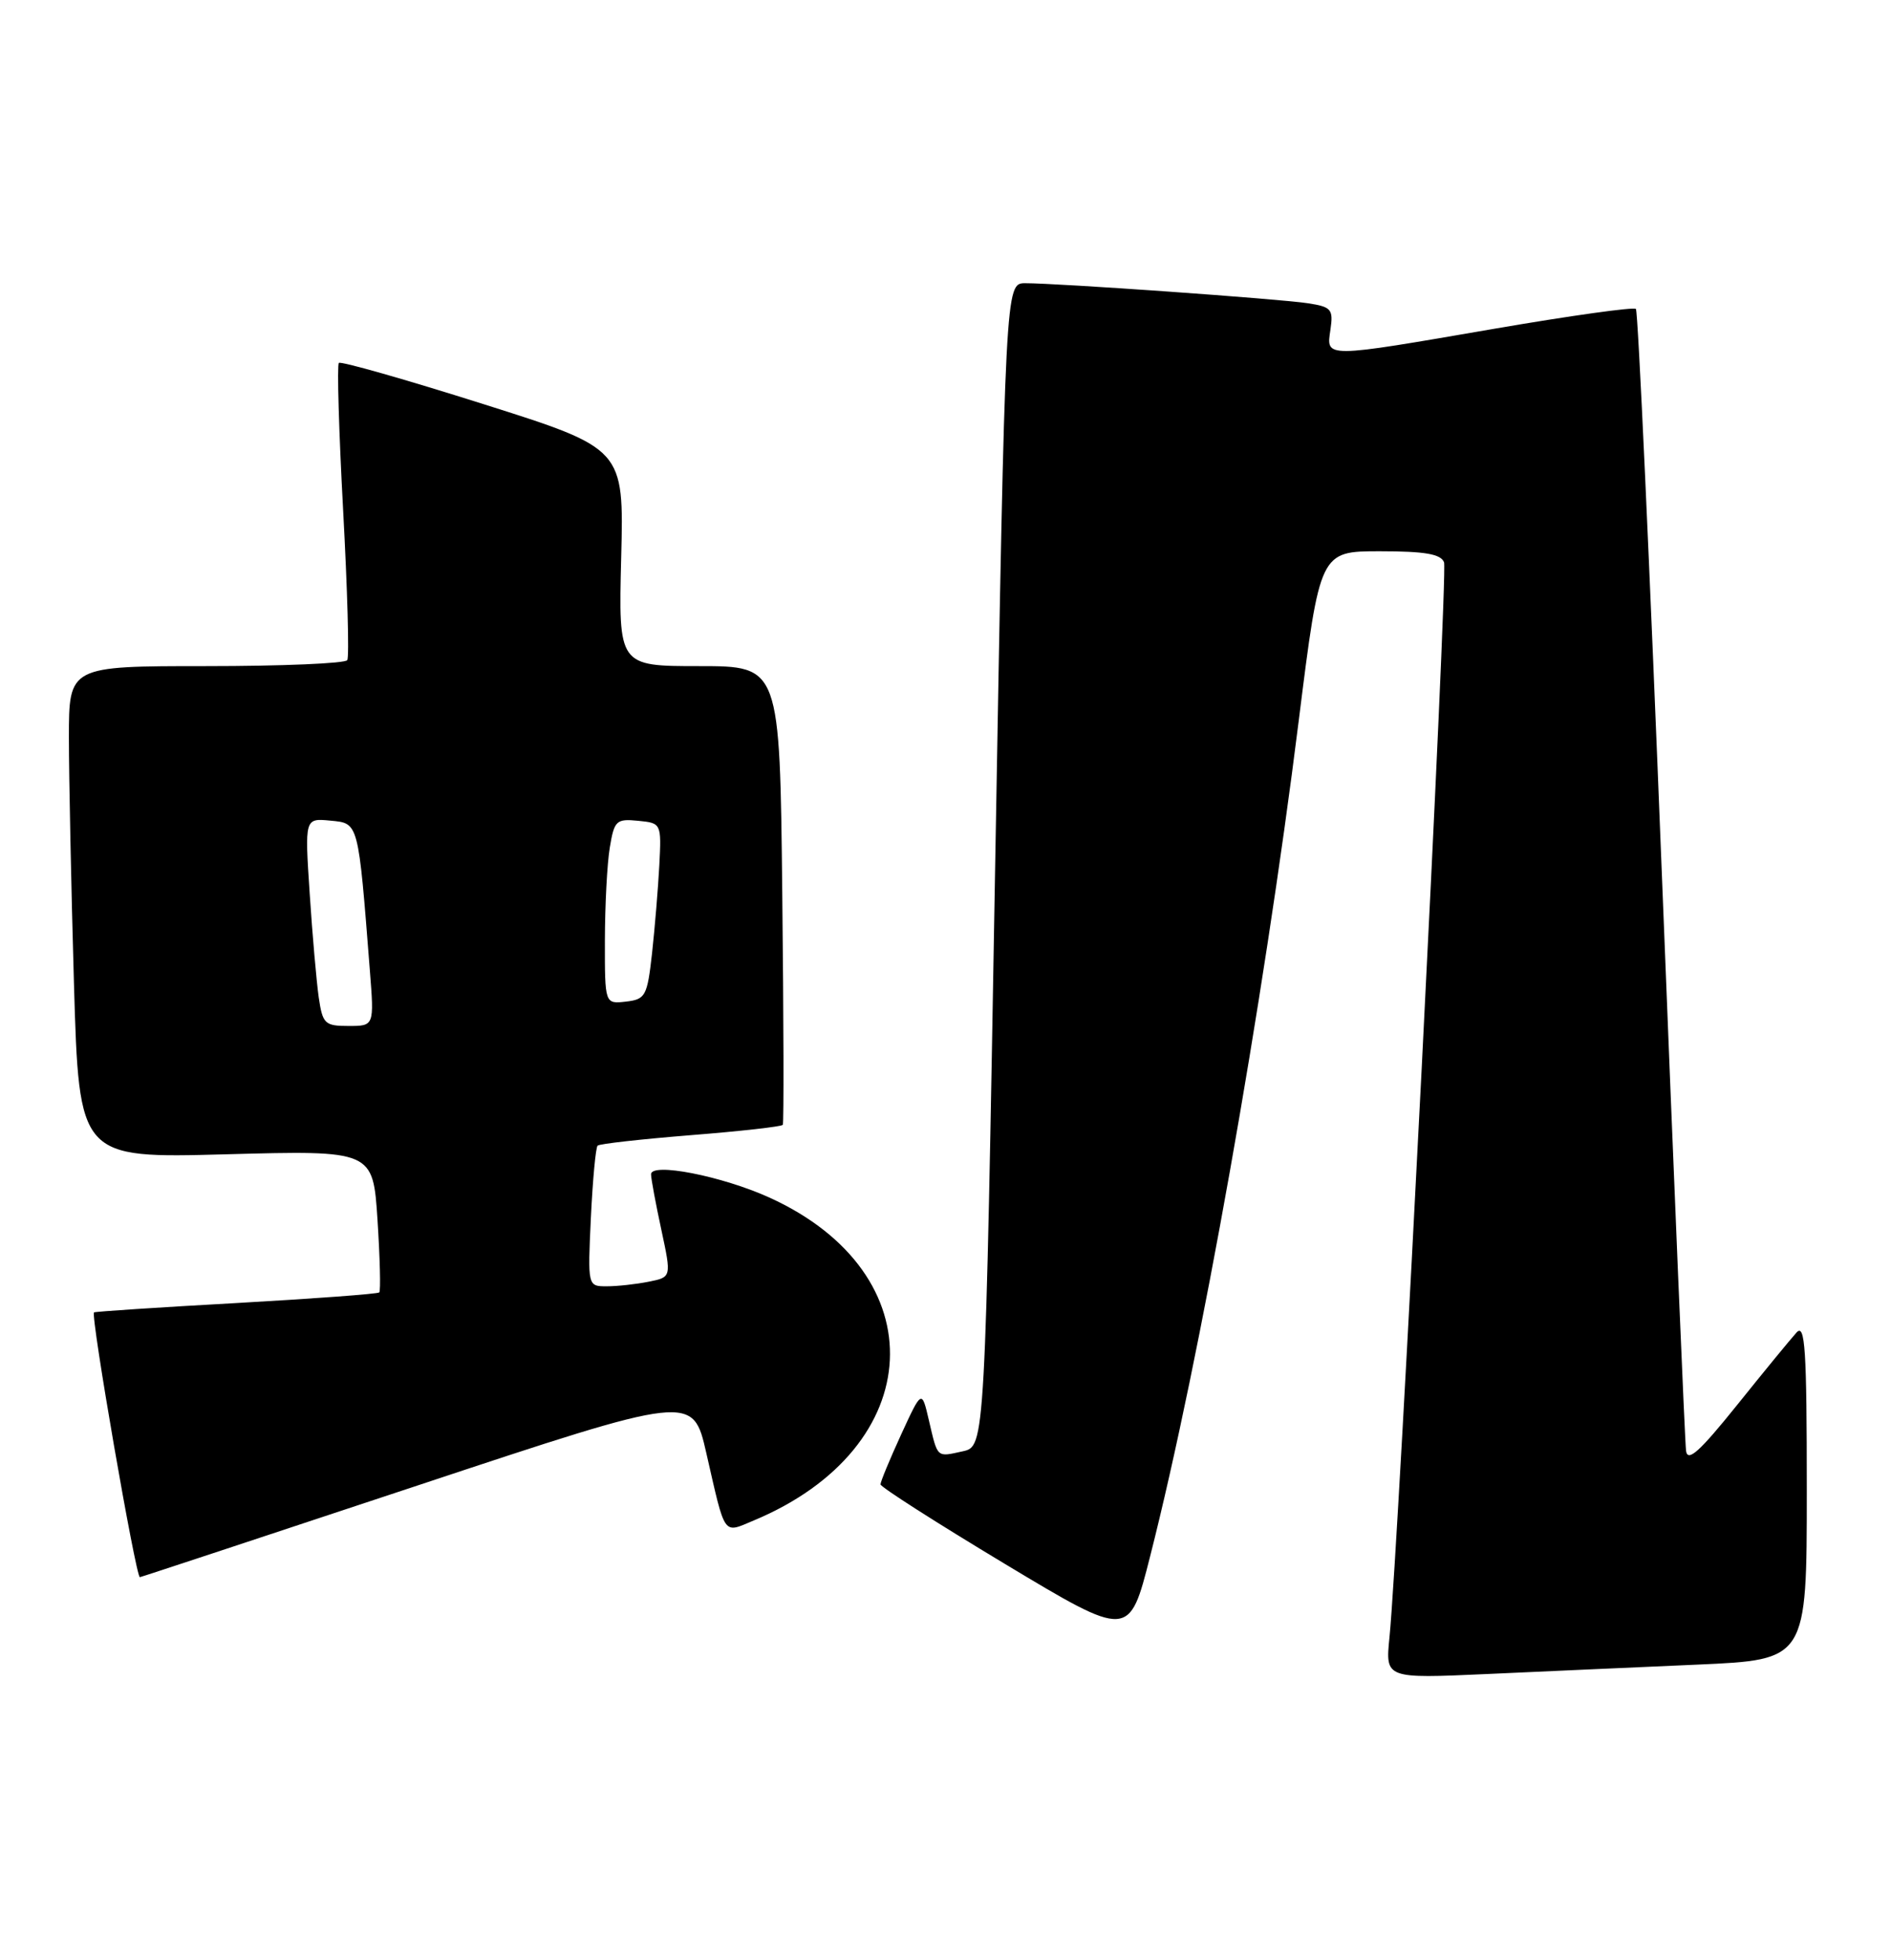 <?xml version="1.0" encoding="UTF-8" standalone="no"?>
<!DOCTYPE svg PUBLIC "-//W3C//DTD SVG 1.1//EN" "http://www.w3.org/Graphics/SVG/1.1/DTD/svg11.dtd" >
<svg xmlns="http://www.w3.org/2000/svg" xmlns:xlink="http://www.w3.org/1999/xlink" version="1.1" viewBox="0 0 247 256">
 <g >
 <path fill="currentColor"
d=" M 221.75 217.41 C 236.00 216.78 236.00 216.78 236.00 194.67 C 236.00 176.16 235.78 172.81 234.66 174.04 C 233.93 174.84 230.44 179.09 226.91 183.49 C 222.00 189.60 220.44 191.01 220.23 189.49 C 220.08 188.39 218.66 154.50 217.07 114.18 C 215.48 73.85 213.96 40.63 213.68 40.35 C 213.41 40.07 205.13 41.23 195.29 42.92 C 172.77 46.80 173.23 46.79 173.78 43.06 C 174.17 40.39 173.91 40.08 170.85 39.61 C 167.21 39.04 138.12 36.98 133.91 36.99 C 131.32 37.00 131.32 37.00 129.99 112.96 C 128.67 188.91 128.67 188.91 125.76 189.55 C 122.30 190.31 122.50 190.50 121.33 185.50 C 120.40 181.50 120.40 181.50 117.70 187.37 C 116.22 190.60 115.01 193.52 115.01 193.87 C 115.02 194.22 122.33 198.89 131.26 204.26 C 147.50 214.02 147.50 214.02 150.23 203.26 C 156.76 177.58 165.01 131.21 169.64 94.12 C 172.41 72.00 172.41 72.00 180.24 72.00 C 186.13 72.00 188.20 72.36 188.62 73.44 C 189.13 74.78 182.68 201.95 181.49 213.87 C 180.95 219.24 180.95 219.24 194.23 218.64 C 201.53 218.31 213.91 217.75 221.75 217.41 Z  M 54.50 194.03 C 90.50 182.08 90.50 182.08 92.26 189.79 C 94.79 200.85 94.39 200.28 98.47 198.58 C 121.26 189.05 122.36 166.34 100.50 156.41 C 94.31 153.60 84.98 151.77 85.04 153.39 C 85.05 154.00 85.66 157.27 86.39 160.65 C 87.71 166.81 87.71 166.81 84.73 167.40 C 83.09 167.73 80.63 168.00 79.25 168.00 C 76.76 168.00 76.76 168.00 77.18 159.03 C 77.42 154.09 77.81 149.86 78.06 149.63 C 78.30 149.39 83.79 148.78 90.25 148.26 C 96.72 147.75 102.12 147.14 102.25 146.91 C 102.39 146.69 102.36 133.11 102.18 116.75 C 101.86 87.00 101.86 87.00 91.32 87.00 C 80.78 87.00 80.78 87.00 81.14 72.79 C 81.50 58.59 81.50 58.59 63.11 52.77 C 53.00 49.57 44.51 47.15 44.26 47.40 C 44.01 47.66 44.26 56.32 44.82 66.65 C 45.38 76.99 45.63 85.79 45.36 86.22 C 45.10 86.65 36.81 87.00 26.94 87.00 C 9.00 87.00 9.00 87.00 9.00 96.34 C 9.00 101.47 9.30 115.94 9.66 128.48 C 10.33 151.28 10.33 151.28 29.52 150.76 C 48.72 150.24 48.72 150.24 49.31 159.34 C 49.63 164.34 49.74 168.60 49.54 168.80 C 49.34 169.00 40.92 169.62 30.84 170.19 C 20.75 170.75 12.40 171.30 12.28 171.41 C 11.81 171.83 17.74 206.01 18.27 205.99 C 18.40 205.99 34.70 200.60 54.50 194.03 Z  M 41.63 130.25 C 41.34 128.19 40.80 122.08 40.45 116.68 C 39.80 106.86 39.80 106.86 43.15 107.18 C 46.87 107.54 46.78 107.19 48.31 126.75 C 48.88 134.00 48.88 134.00 45.53 134.00 C 42.42 134.00 42.14 133.73 41.63 130.25 Z  M 79.01 122.82 C 79.02 118.24 79.30 112.79 79.65 110.70 C 80.23 107.17 80.50 106.92 83.34 107.20 C 86.38 107.50 86.40 107.53 86.12 113.00 C 85.96 116.03 85.53 121.20 85.17 124.50 C 84.54 130.11 84.32 130.52 81.75 130.82 C 79.00 131.13 79.00 131.13 79.01 122.82 Z "/>
</g>
</svg>